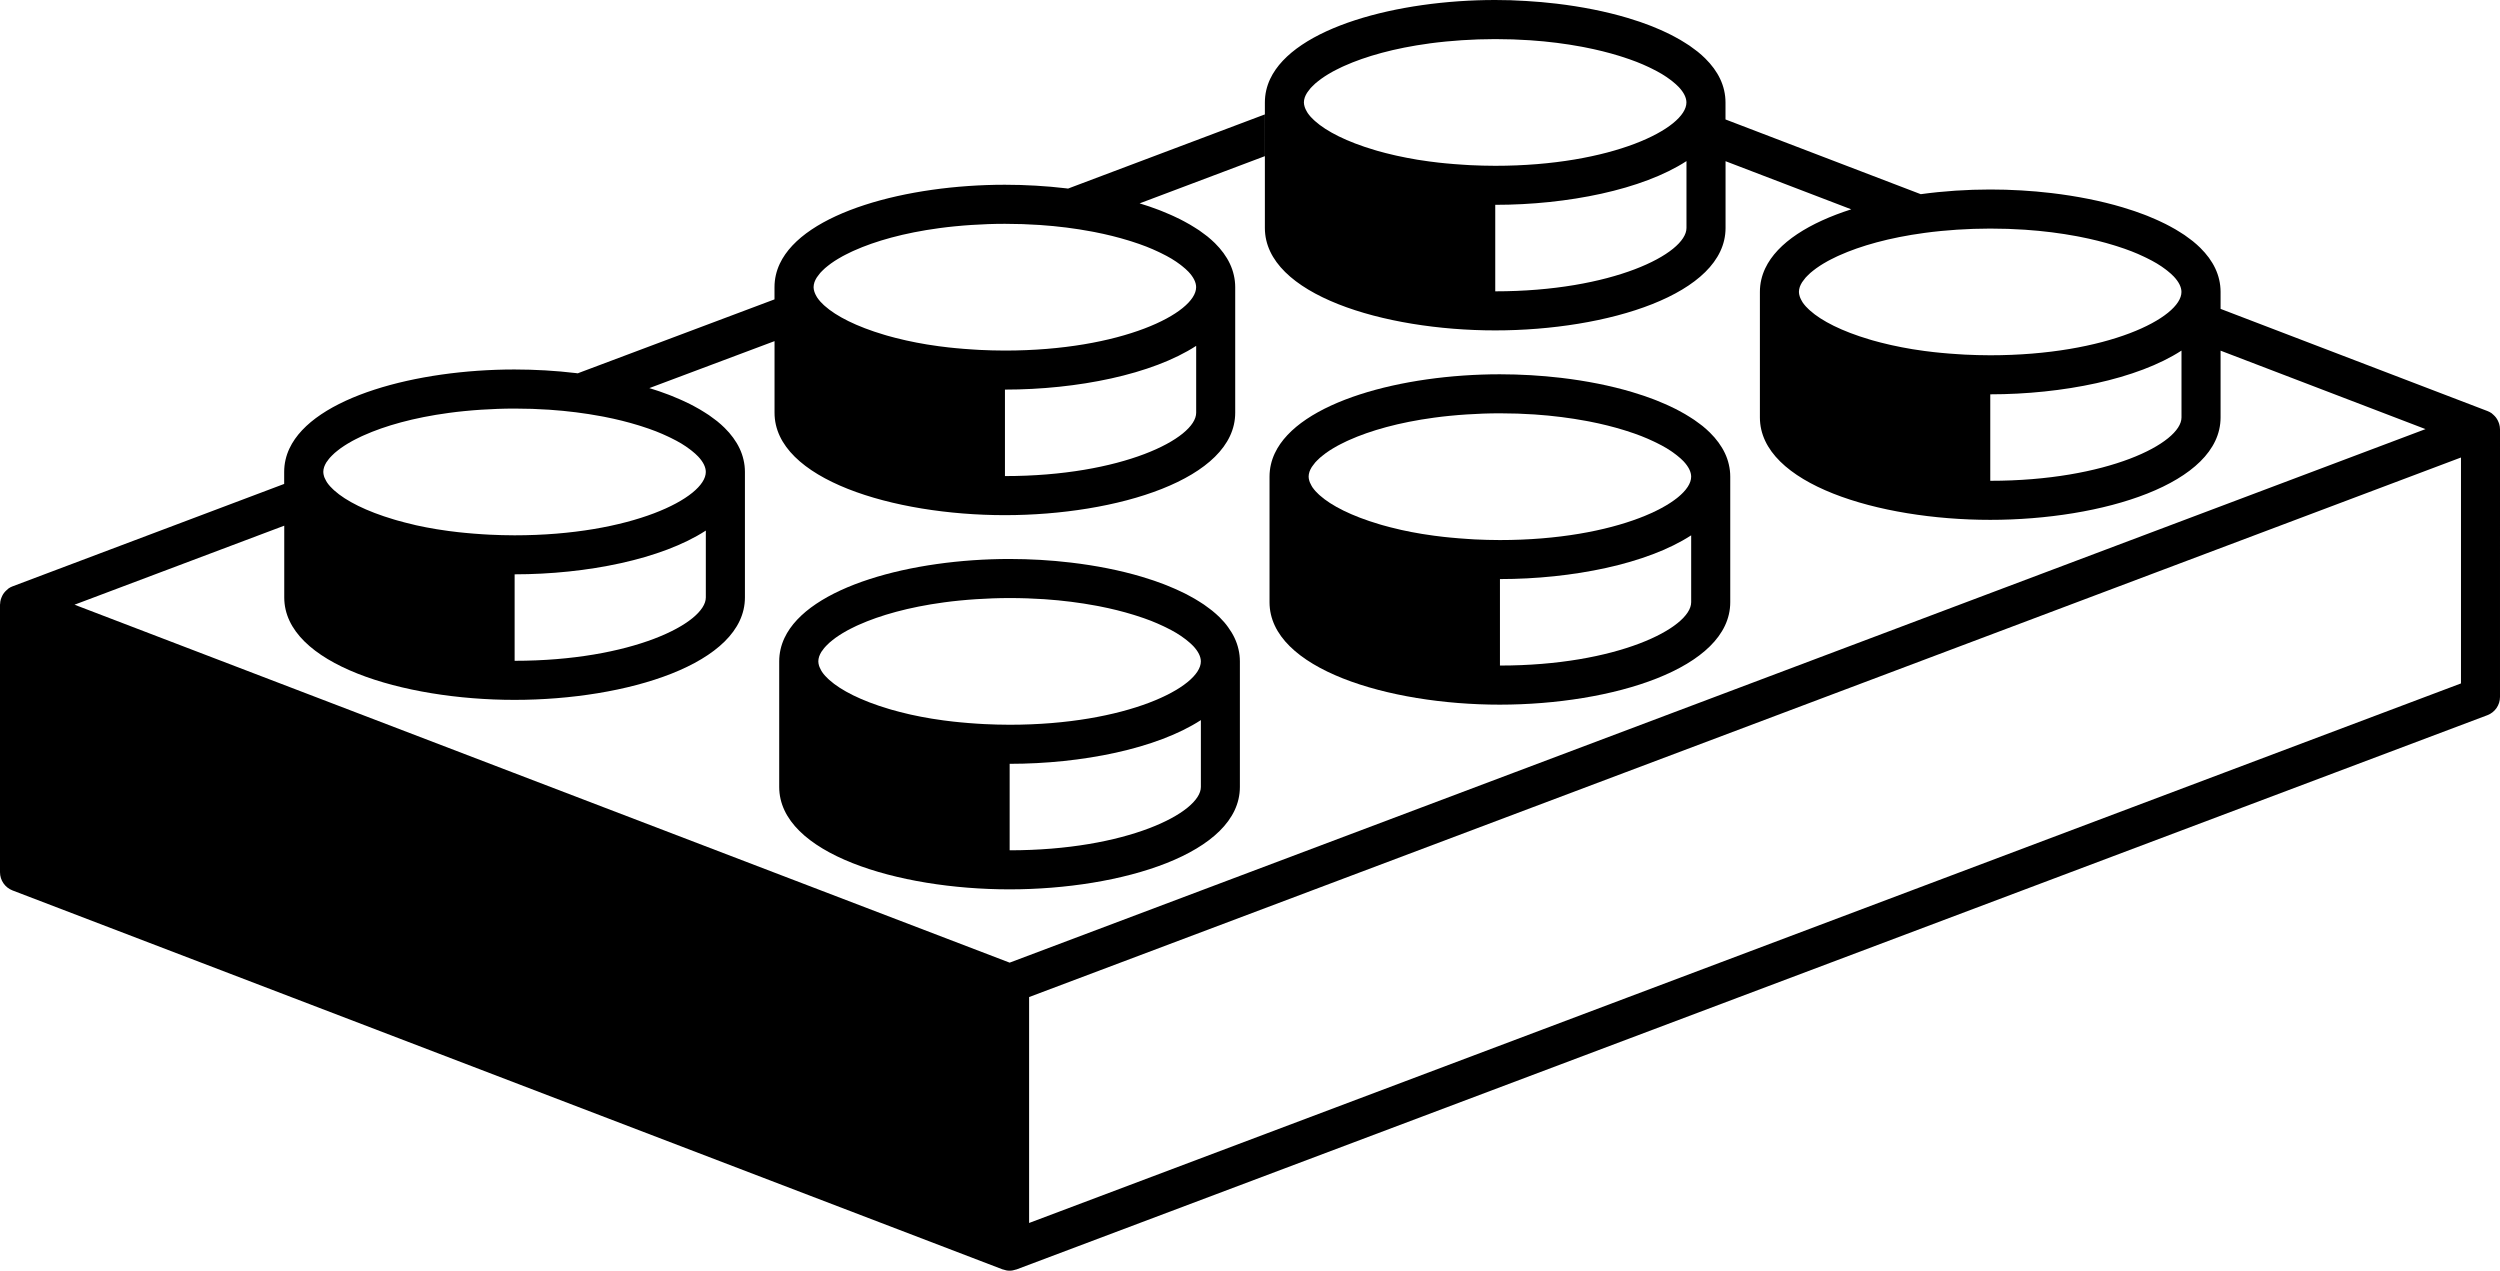 <svg xmlns="http://www.w3.org/2000/svg" xmlns:xlink="http://www.w3.org/1999/xlink" version="1.1" id="Layer_1" x="0px" y="0px" width="100px" height="50.828px" viewBox="0 0 100 50.828" enable-background="new 0 0 100 50.828" xml:space="preserve">
<path d="M48.786,24.693c-0.093-0.091-0.192-0.179-0.298-0.265c-0.04-0.033-0.085-0.063-0.127-0.096  c-0.067-0.052-0.134-0.103-0.206-0.151c-0.059-0.04-0.119-0.078-0.181-0.116c-0.061-0.038-0.122-0.077-0.186-0.114  c-0.073-0.043-0.148-0.083-0.225-0.124c-0.056-0.03-0.111-0.06-0.168-0.089c-0.088-0.044-0.179-0.086-0.271-0.128  c-0.048-0.023-0.097-0.045-0.146-0.066c-0.104-0.045-0.209-0.09-0.315-0.132c-0.04-0.016-0.08-0.031-0.12-0.047  c-0.119-0.045-0.239-0.09-0.363-0.132c-0.028-0.01-0.056-0.019-0.084-0.028c-0.138-0.046-0.275-0.09-0.419-0.133  c-0.875-0.261-1.841-0.451-2.843-0.569c-0.402-0.048-0.811-0.084-1.221-0.108c-0.001,0-0.001,0-0.002,0  c-0.409-0.023-0.82-0.036-1.229-0.036h-0.001c-3.908,0-8.031,1.1-9.001,3.157c-0.138,0.294-0.212,0.607-0.212,0.94v0.482v1.669v2.87  c0,2.661,4.746,4.097,9.213,4.097s9.214-1.436,9.214-4.097v-5.021c0-0.167-0.019-0.328-0.056-0.485  c-0.07-0.312-0.212-0.606-0.413-0.881C49.029,24.952,48.914,24.82,48.786,24.693z M48.035,31.478c0,1.033-2.979,2.534-7.649,2.534  v-3.459c2.888-0.001,5.886-0.604,7.649-1.749V31.478z M40.385,28.99c-0.346,0-0.679-0.011-1.004-0.026  c-0.099-0.004-0.193-0.011-0.289-0.017c-0.233-0.015-0.463-0.033-0.686-0.055c-0.092-0.009-0.184-0.018-0.274-0.028  c-0.261-0.029-0.517-0.063-0.762-0.103c-0.033-0.005-0.067-0.009-0.1-0.015c-0.289-0.047-0.563-0.101-0.828-0.159  c-0.038-0.009-0.074-0.019-0.111-0.026c-0.228-0.053-0.443-0.108-0.65-0.167c-0.041-0.012-0.082-0.023-0.122-0.036  c-1.106-0.327-1.92-0.743-2.382-1.157c-0.019-0.017-0.036-0.032-0.052-0.048c-0.041-0.039-0.082-0.079-0.117-0.118  c-0.047-0.052-0.089-0.104-0.123-0.155c-0.016-0.022-0.026-0.045-0.04-0.066c-0.023-0.042-0.045-0.084-0.061-0.125  c-0.008-0.02-0.016-0.039-0.022-0.059c-0.017-0.059-0.029-0.117-0.029-0.174c0-0.064,0.012-0.131,0.034-0.199  c0.021-0.06,0.052-0.122,0.089-0.184c0.015-0.021,0.032-0.043,0.048-0.064c0.029-0.041,0.058-0.082,0.095-0.123  c0.022-0.027,0.052-0.054,0.077-0.081c0.036-0.036,0.072-0.072,0.113-0.108c0.034-0.03,0.072-0.06,0.11-0.09  c0.04-0.032,0.082-0.064,0.126-0.097c0.047-0.033,0.096-0.066,0.147-0.1c0.042-0.028,0.086-0.056,0.132-0.083  c0.06-0.036,0.122-0.073,0.189-0.109c0.039-0.021,0.083-0.043,0.124-0.065c0.079-0.04,0.157-0.08,0.242-0.119  c0.029-0.014,0.062-0.027,0.092-0.041c0.846-0.38,1.998-0.708,3.4-0.897c0.005-0.001,0.01-0.002,0.015-0.002  c0.201-0.027,0.406-0.052,0.617-0.072c0.009-0.001,0.017-0.001,0.024-0.002c0.213-0.021,0.429-0.039,0.65-0.053  c0.001,0,0.001,0,0.002,0c0.426-0.027,0.864-0.045,1.323-0.045c0.481,0,0.945,0.017,1.391,0.046  c0.745,0.051,1.432,0.141,2.061,0.258c0.043,0.008,0.087,0.016,0.13,0.024c0.497,0.097,0.954,0.212,1.37,0.34  c0.042,0.013,0.084,0.026,0.124,0.039c0.202,0.064,0.396,0.131,0.575,0.201c0.003,0.001,0.005,0.002,0.008,0.003  c0.174,0.068,0.334,0.14,0.487,0.211c0.036,0.018,0.074,0.035,0.11,0.053c0.148,0.073,0.29,0.147,0.416,0.223  c0.004,0.003,0.007,0.005,0.012,0.008c0.121,0.073,0.229,0.147,0.328,0.223c0.026,0.02,0.052,0.039,0.077,0.059  c0.096,0.077,0.185,0.154,0.257,0.23c0.201,0.214,0.306,0.424,0.306,0.618C48.035,27.489,45.055,28.99,40.385,28.99z"/>
<path d="M69.21,24.088v-5.021c0-0.167-0.019-0.328-0.056-0.485c-0.07-0.313-0.212-0.606-0.413-0.881  c-0.1-0.138-0.215-0.27-0.343-0.396c-0.093-0.092-0.191-0.179-0.297-0.266c-0.041-0.032-0.085-0.063-0.127-0.095  c-0.068-0.052-0.135-0.103-0.207-0.151c-0.058-0.04-0.119-0.078-0.181-0.116c-0.061-0.039-0.122-0.077-0.186-0.114  c-0.073-0.043-0.148-0.084-0.225-0.125c-0.056-0.029-0.11-0.059-0.168-0.088c-0.088-0.044-0.179-0.087-0.27-0.129  c-0.049-0.022-0.098-0.044-0.146-0.065c-0.104-0.046-0.209-0.09-0.315-0.132c-0.04-0.016-0.08-0.031-0.119-0.047  c-0.12-0.045-0.24-0.09-0.364-0.132c-0.028-0.01-0.056-0.019-0.084-0.028c-0.138-0.046-0.275-0.09-0.419-0.133  c-0.874-0.261-1.841-0.451-2.843-0.57c-0.402-0.047-0.811-0.083-1.22-0.107c-0.002,0-0.002,0-0.003,0  c-0.408-0.023-0.819-0.036-1.229-0.036h-0.001c-3.907,0-8.031,1.1-9.001,3.157c-0.138,0.294-0.212,0.607-0.212,0.94v0.482v1.669  v2.87c0,2.66,4.747,4.097,9.213,4.097C64.463,28.185,69.21,26.748,69.21,24.088z M67.647,24.088c0,1.033-2.979,2.534-7.649,2.534  v-3.459c2.889-0.001,5.887-0.604,7.649-1.75V24.088z M58.704,21.558c-0.233-0.015-0.462-0.033-0.686-0.055  c-0.092-0.009-0.184-0.018-0.274-0.028c-0.261-0.029-0.516-0.063-0.762-0.103c-0.033-0.005-0.067-0.009-0.1-0.015  c-0.289-0.047-0.563-0.101-0.828-0.159c-0.038-0.009-0.074-0.019-0.111-0.027c-0.228-0.052-0.443-0.107-0.65-0.166  c-0.041-0.012-0.082-0.024-0.121-0.036c-1.107-0.327-1.921-0.743-2.383-1.157c-0.019-0.017-0.035-0.032-0.052-0.048  c-0.041-0.04-0.082-0.079-0.117-0.118c-0.046-0.052-0.088-0.104-0.123-0.155c-0.016-0.022-0.026-0.045-0.039-0.067  c-0.024-0.042-0.046-0.083-0.062-0.124c-0.008-0.02-0.016-0.039-0.021-0.059c-0.018-0.06-0.03-0.118-0.03-0.174  c0-0.065,0.012-0.131,0.034-0.199c0.021-0.06,0.052-0.122,0.09-0.184c0.014-0.021,0.032-0.043,0.047-0.064  c0.029-0.041,0.059-0.082,0.095-0.124c0.022-0.026,0.052-0.054,0.077-0.08c0.036-0.036,0.072-0.072,0.113-0.108  c0.034-0.03,0.072-0.061,0.111-0.09c0.039-0.032,0.081-0.064,0.125-0.097c0.047-0.033,0.097-0.066,0.147-0.101  c0.042-0.027,0.087-0.055,0.132-0.082c0.061-0.036,0.123-0.073,0.189-0.109c0.04-0.021,0.083-0.043,0.125-0.065  c0.078-0.04,0.157-0.08,0.242-0.119c0.028-0.015,0.061-0.027,0.091-0.041c0.846-0.381,1.999-0.708,3.4-0.897  c0.005-0.001,0.01-0.002,0.015-0.002c0.201-0.027,0.406-0.052,0.617-0.072c0.009-0.001,0.017-0.001,0.025-0.002  c0.212-0.021,0.428-0.039,0.649-0.053c0.001,0,0.001,0,0.002,0c0.426-0.028,0.864-0.045,1.323-0.045  c0.481,0,0.945,0.016,1.392,0.046c0.744,0.051,1.431,0.141,2.06,0.258c0.043,0.008,0.087,0.016,0.13,0.024  c0.497,0.097,0.954,0.212,1.37,0.34c0.042,0.013,0.084,0.026,0.125,0.039c0.201,0.064,0.395,0.131,0.574,0.201  c0.003,0.001,0.006,0.002,0.008,0.003c0.174,0.068,0.335,0.139,0.487,0.211c0.036,0.018,0.074,0.035,0.111,0.053  c0.148,0.073,0.289,0.147,0.415,0.223c0.004,0.003,0.008,0.005,0.012,0.008c0.122,0.073,0.229,0.147,0.328,0.223  c0.027,0.02,0.052,0.039,0.077,0.059c0.097,0.077,0.185,0.154,0.257,0.23c0.201,0.214,0.306,0.424,0.306,0.618  c0,1.033-2.98,2.534-7.65,2.534c-0.346,0-0.678-0.011-1.004-0.026C58.895,21.57,58.801,21.563,58.704,21.558z"/>
<path d="M99.968,16.959c-0.006-0.022-0.016-0.042-0.023-0.063c-0.018-0.046-0.038-0.09-0.064-0.132  c-0.013-0.021-0.026-0.042-0.042-0.062c-0.029-0.039-0.063-0.074-0.101-0.108c-0.017-0.015-0.031-0.031-0.05-0.044  c-0.009-0.007-0.015-0.015-0.023-0.021c-0.052-0.036-0.107-0.064-0.165-0.087c-0.002-0.001-0.004-0.002-0.006-0.002l-10.671-4.085  v-0.68c0-0.166-0.019-0.327-0.055-0.484c-0.071-0.313-0.212-0.607-0.413-0.882c-0.101-0.137-0.216-0.269-0.344-0.396  c-0.093-0.091-0.191-0.179-0.297-0.265c-0.041-0.032-0.085-0.063-0.127-0.095c-0.068-0.052-0.135-0.103-0.207-0.152  c-0.058-0.039-0.119-0.077-0.181-0.115c-0.061-0.039-0.121-0.077-0.185-0.114c-0.073-0.043-0.148-0.084-0.226-0.125  c-0.056-0.029-0.11-0.059-0.168-0.088c-0.088-0.044-0.179-0.087-0.27-0.129c-0.049-0.022-0.097-0.044-0.146-0.065  c-0.104-0.046-0.209-0.09-0.315-0.133c-0.04-0.015-0.079-0.03-0.119-0.046c-0.12-0.045-0.24-0.09-0.364-0.132  c-0.027-0.01-0.056-0.019-0.084-0.028c-0.138-0.046-0.275-0.091-0.418-0.133c-0.875-0.261-1.842-0.451-2.844-0.57  c-0.402-0.047-0.81-0.084-1.22-0.107c-0.001,0-0.001,0-0.003,0c-0.408-0.024-0.819-0.036-1.229-0.036h-0.001  c-0.93,0-1.869,0.063-2.777,0.187l-7.81-2.989v-0.68c0-0.166-0.019-0.327-0.055-0.484c-0.071-0.313-0.212-0.607-0.413-0.882  c-0.101-0.137-0.216-0.269-0.344-0.396c-0.093-0.091-0.191-0.179-0.297-0.265c-0.041-0.032-0.085-0.063-0.127-0.095  c-0.068-0.052-0.135-0.104-0.207-0.152c-0.058-0.039-0.119-0.077-0.181-0.115c-0.061-0.039-0.121-0.077-0.185-0.114  c-0.073-0.043-0.149-0.084-0.226-0.125c-0.056-0.029-0.11-0.059-0.168-0.088c-0.088-0.044-0.179-0.087-0.27-0.129  c-0.049-0.022-0.097-0.045-0.146-0.066c-0.104-0.045-0.209-0.089-0.315-0.132c-0.04-0.016-0.079-0.03-0.119-0.046  c-0.12-0.045-0.24-0.09-0.364-0.133c-0.027-0.009-0.056-0.018-0.084-0.027c-0.138-0.046-0.275-0.091-0.418-0.133  c-0.875-0.261-1.842-0.451-2.844-0.57c-0.402-0.047-0.811-0.084-1.22-0.107c-0.001,0-0.001,0-0.003,0  C60.629,0.012,60.218,0,59.809,0h-0.001c-3.907,0-8.031,1.1-9.001,3.157c-0.138,0.294-0.212,0.607-0.212,0.939V4.58v1.669v2.87  c0,2.66,4.747,4.097,9.213,4.097c4.467,0,9.214-1.437,9.214-4.097V6.448l5.028,1.925c-1.661,0.532-2.953,1.325-3.442,2.363  c-0.138,0.294-0.212,0.607-0.212,0.939v0.483v1.669v2.87c0,2.66,4.747,4.097,9.213,4.097c4.467,0,9.214-1.437,9.214-4.097v-2.671  l8.198,3.138L67.85,28.157L40.386,38.506l-19.881-7.609L2.981,24.188l8.389-3.161v0.001v2.87c0,2.66,4.746,4.097,9.213,4.097  s9.214-1.437,9.214-4.097v-5.021c0-0.167-0.019-0.328-0.056-0.485c-0.07-0.312-0.212-0.606-0.413-0.881  c-0.1-0.138-0.215-0.27-0.343-0.396c-0.093-0.092-0.192-0.179-0.298-0.266c-0.04-0.032-0.085-0.062-0.127-0.095  c-0.067-0.052-0.134-0.103-0.206-0.151c-0.059-0.04-0.119-0.078-0.181-0.116c-0.061-0.038-0.122-0.077-0.186-0.114  c-0.073-0.043-0.148-0.084-0.225-0.125c-0.056-0.029-0.111-0.059-0.168-0.088c-0.088-0.044-0.179-0.087-0.271-0.129  c-0.048-0.022-0.097-0.044-0.146-0.065c-0.104-0.046-0.209-0.09-0.315-0.132c-0.04-0.016-0.08-0.031-0.12-0.047  c-0.119-0.045-0.239-0.09-0.363-0.132c-0.028-0.01-0.056-0.019-0.084-0.028c-0.106-0.035-0.214-0.068-0.322-0.103l5.008-1.879v2.864  c0,2.66,4.747,4.097,9.213,4.097c4.467,0,9.214-1.437,9.214-4.097v-5.022c0-0.166-0.019-0.327-0.056-0.484  c-0.07-0.313-0.212-0.606-0.413-0.882c-0.1-0.137-0.215-0.269-0.343-0.396c-0.093-0.091-0.191-0.178-0.297-0.265  c-0.041-0.032-0.085-0.063-0.127-0.095c-0.068-0.052-0.135-0.103-0.207-0.152c-0.058-0.039-0.119-0.077-0.181-0.115  c-0.061-0.039-0.122-0.077-0.186-0.114c-0.073-0.043-0.148-0.084-0.225-0.125c-0.056-0.029-0.11-0.059-0.168-0.088  c-0.088-0.044-0.179-0.087-0.27-0.129c-0.049-0.022-0.098-0.044-0.146-0.065c-0.104-0.046-0.209-0.09-0.315-0.132  c-0.04-0.016-0.08-0.031-0.119-0.047c-0.12-0.045-0.24-0.09-0.364-0.132c-0.028-0.01-0.056-0.019-0.084-0.028  c-0.106-0.035-0.215-0.069-0.323-0.103l5.008-1.888V4.577l-7.87,2.966c0.059,0.007,0.115,0.018,0.173,0.025  c-0.083-0.012-0.165-0.025-0.249-0.035c-0.402-0.047-0.811-0.084-1.221-0.107c-0.001,0-0.001,0-0.002,0  c-0.409-0.024-0.819-0.036-1.229-0.036h-0.001c-3.908,0-8.031,1.1-9.001,3.157c-0.138,0.294-0.212,0.607-0.212,0.939v0.483v0.006  l-7.87,2.957c0.069,0.009,0.136,0.021,0.205,0.029c-0.095-0.012-0.188-0.027-0.282-0.038c-0.402-0.048-0.811-0.084-1.221-0.108  c-0.001,0-0.001,0-0.002,0c-0.409-0.023-0.82-0.036-1.229-0.036h-0.001c-3.908,0-8.031,1.1-9.001,3.157  c-0.138,0.294-0.212,0.607-0.212,0.94v0.481L0.51,23.451c-0.001,0.001-0.002,0.001-0.004,0.001l0,0c0,0,0,0.001-0.001,0.001  c-0.058,0.021-0.114,0.05-0.165,0.086c-0.009,0.006-0.015,0.014-0.021,0.019c-0.02,0.015-0.036,0.032-0.054,0.048  c-0.036,0.032-0.069,0.066-0.099,0.104c-0.016,0.021-0.03,0.041-0.044,0.063c-0.024,0.04-0.045,0.083-0.062,0.128  c-0.009,0.022-0.02,0.044-0.025,0.066c-0.019,0.064-0.029,0.13-0.031,0.197C0.003,24.171,0,24.176,0,24.181c0,0.001,0,0.001,0,0.002  v10.706c0,0.323,0.2,0.613,0.503,0.729l39.602,15.158c0.007,0.003,0.015,0.002,0.021,0.004c0.083,0.03,0.169,0.048,0.258,0.048  c0.087,0,0.172-0.018,0.254-0.046c0.007-0.002,0.015-0.001,0.021-0.004l58.836-22.17c0.304-0.115,0.505-0.406,0.505-0.731V17.172  C100,17.099,99.987,17.027,99.968,16.959z M67.459,9.119c0,1.032-2.979,2.534-7.649,2.534v-3.46c2.889,0,5.887-0.604,7.649-1.749  V9.119z M59.809,6.632c-0.346,0-0.678-0.011-1.004-0.026c-0.098-0.004-0.192-0.012-0.288-0.018  c-0.234-0.015-0.463-0.032-0.686-0.054c-0.093-0.01-0.185-0.018-0.274-0.028c-0.262-0.029-0.517-0.064-0.763-0.103  c-0.033-0.006-0.067-0.01-0.1-0.015c-0.288-0.048-0.562-0.102-0.827-0.16c-0.039-0.008-0.074-0.018-0.112-0.026  c-0.228-0.052-0.443-0.107-0.65-0.166C55.064,6.023,55.023,6.012,54.983,6c-1.107-0.327-1.921-0.743-2.383-1.158  c-0.019-0.016-0.035-0.031-0.052-0.048c-0.041-0.039-0.082-0.078-0.117-0.117c-0.046-0.052-0.088-0.104-0.123-0.155  c-0.016-0.022-0.026-0.045-0.039-0.067c-0.024-0.042-0.046-0.083-0.062-0.125c-0.008-0.02-0.016-0.038-0.021-0.058  c-0.018-0.06-0.03-0.118-0.03-0.175c0-0.064,0.012-0.131,0.034-0.198c0.021-0.061,0.052-0.122,0.09-0.184  c0.014-0.022,0.032-0.044,0.047-0.065c0.029-0.04,0.059-0.081,0.095-0.123c0.022-0.026,0.052-0.054,0.078-0.08  c0.035-0.036,0.071-0.072,0.112-0.108c0.034-0.03,0.072-0.061,0.111-0.091c0.04-0.032,0.081-0.063,0.126-0.096  c0.046-0.033,0.096-0.067,0.147-0.101c0.042-0.027,0.086-0.055,0.131-0.082c0.061-0.037,0.123-0.073,0.189-0.109  c0.04-0.022,0.083-0.044,0.125-0.065c0.078-0.041,0.157-0.08,0.242-0.119c0.029-0.015,0.062-0.028,0.091-0.041  c0.847-0.381,1.999-0.708,3.401-0.897c0.004-0.001,0.01-0.002,0.014-0.003c0.201-0.026,0.407-0.051,0.617-0.071  c0.009-0.001,0.017-0.002,0.025-0.003c0.212-0.021,0.428-0.038,0.649-0.053c0.002,0,0.002,0,0.003,0  c0.425-0.027,0.864-0.044,1.322-0.044c0.482,0,0.946,0.016,1.392,0.046c0.744,0.05,1.431,0.14,2.06,0.257  c0.043,0.009,0.087,0.017,0.13,0.025c0.497,0.097,0.955,0.212,1.37,0.339c0.042,0.014,0.084,0.026,0.125,0.04  c0.201,0.064,0.395,0.131,0.574,0.201c0.004,0.001,0.006,0.002,0.008,0.003c0.175,0.067,0.335,0.139,0.487,0.21  c0.037,0.019,0.074,0.036,0.111,0.054c0.148,0.073,0.289,0.147,0.415,0.223c0.004,0.003,0.008,0.005,0.012,0.008  c0.122,0.073,0.229,0.147,0.328,0.222c0.027,0.021,0.052,0.04,0.078,0.06c0.096,0.077,0.184,0.154,0.256,0.23  c0.201,0.213,0.306,0.424,0.306,0.617C67.459,5.131,64.479,6.632,59.809,6.632z M87.26,16.698c0,1.033-2.979,2.534-7.649,2.534  v-3.459c2.889-0.001,5.887-0.604,7.649-1.75V16.698z M79.609,14.211c-0.346,0-0.678-0.011-1.004-0.026  c-0.098-0.004-0.192-0.012-0.288-0.018c-0.234-0.014-0.463-0.032-0.686-0.054c-0.093-0.01-0.185-0.018-0.274-0.028  c-0.262-0.029-0.517-0.063-0.763-0.103c-0.033-0.006-0.067-0.009-0.1-0.015c-0.288-0.047-0.562-0.102-0.827-0.16  c-0.039-0.008-0.074-0.018-0.112-0.026c-0.228-0.052-0.443-0.107-0.65-0.166c-0.04-0.013-0.081-0.024-0.121-0.036  c-1.107-0.327-1.921-0.743-2.383-1.158c-0.019-0.016-0.035-0.031-0.052-0.048c-0.041-0.039-0.082-0.078-0.117-0.117  c-0.046-0.052-0.088-0.104-0.123-0.155c-0.016-0.022-0.026-0.045-0.039-0.067c-0.023-0.042-0.046-0.083-0.062-0.125  c-0.008-0.019-0.015-0.038-0.021-0.058c-0.018-0.06-0.03-0.118-0.03-0.175c0-0.064,0.012-0.13,0.034-0.198  c0.021-0.061,0.052-0.122,0.09-0.184c0.014-0.021,0.032-0.043,0.047-0.064c0.029-0.041,0.059-0.082,0.095-0.124  c0.022-0.026,0.052-0.054,0.078-0.08c0.035-0.036,0.071-0.072,0.112-0.108c0.034-0.03,0.072-0.061,0.111-0.091  c0.04-0.032,0.081-0.063,0.126-0.096c0.046-0.033,0.096-0.067,0.147-0.101c0.042-0.027,0.086-0.055,0.131-0.082  c0.061-0.036,0.123-0.073,0.189-0.109c0.04-0.021,0.083-0.043,0.125-0.065c0.078-0.04,0.157-0.08,0.242-0.119  c0.029-0.015,0.062-0.028,0.091-0.041c0.847-0.381,1.999-0.708,3.401-0.897c0.004-0.001,0.01-0.002,0.014-0.002  c0.201-0.027,0.407-0.052,0.618-0.072c0.008-0.001,0.016-0.001,0.024-0.003c0.212-0.021,0.428-0.038,0.649-0.053  c0.002,0,0.002,0,0.003,0c0.425-0.027,0.864-0.044,1.322-0.044c0.482,0,0.946,0.016,1.392,0.046c0.744,0.05,1.431,0.14,2.06,0.257  c0.043,0.009,0.087,0.017,0.13,0.025c0.497,0.097,0.955,0.212,1.37,0.34c0.042,0.013,0.084,0.025,0.125,0.039  c0.201,0.064,0.395,0.131,0.574,0.201c0.004,0.001,0.006,0.002,0.008,0.003c0.175,0.067,0.335,0.139,0.487,0.211  c0.037,0.018,0.074,0.035,0.111,0.053c0.148,0.073,0.289,0.147,0.415,0.223c0.005,0.003,0.008,0.005,0.012,0.008  c0.122,0.073,0.229,0.147,0.328,0.222c0.027,0.021,0.052,0.04,0.078,0.06c0.096,0.077,0.184,0.154,0.256,0.23  c0.201,0.214,0.306,0.424,0.306,0.617C87.26,12.71,84.28,14.211,79.609,14.211z M47.847,16.509c0,1.033-2.979,2.534-7.649,2.534  v-3.459c2.889-0.001,5.887-0.604,7.649-1.75V16.509z M32.578,11.288c0.021-0.061,0.052-0.122,0.09-0.184  c0.014-0.021,0.032-0.043,0.047-0.064c0.029-0.041,0.059-0.082,0.095-0.124c0.022-0.026,0.052-0.054,0.077-0.08  c0.036-0.036,0.072-0.072,0.113-0.108c0.034-0.03,0.072-0.061,0.111-0.091c0.039-0.032,0.081-0.063,0.125-0.096  c0.047-0.033,0.097-0.067,0.147-0.101c0.042-0.027,0.087-0.055,0.132-0.082c0.061-0.036,0.123-0.073,0.189-0.109  c0.04-0.021,0.083-0.043,0.125-0.065c0.078-0.04,0.157-0.08,0.242-0.119c0.028-0.015,0.061-0.027,0.091-0.041  c0.846-0.381,1.999-0.708,3.4-0.897c0.005-0.001,0.01-0.002,0.015-0.002c0.201-0.027,0.406-0.052,0.617-0.072  c0.009-0.001,0.017-0.001,0.025-0.002c0.212-0.021,0.428-0.039,0.649-0.053c0.001,0,0.001,0,0.002,0  c0.426-0.028,0.864-0.045,1.323-0.045c0.481,0,0.945,0.016,1.392,0.046c0.744,0.05,1.431,0.14,2.06,0.258  c0.043,0.008,0.087,0.016,0.13,0.024c0.497,0.097,0.954,0.212,1.37,0.34c0.042,0.013,0.084,0.026,0.125,0.039  c0.201,0.064,0.395,0.131,0.574,0.201c0.003,0.001,0.006,0.002,0.008,0.003c0.174,0.068,0.335,0.139,0.487,0.211  c0.036,0.018,0.074,0.035,0.11,0.053c0.149,0.073,0.29,0.147,0.416,0.223c0.004,0.003,0.008,0.005,0.012,0.008  c0.121,0.073,0.229,0.147,0.328,0.222c0.027,0.021,0.052,0.04,0.077,0.06c0.097,0.077,0.185,0.154,0.257,0.23  c0.201,0.214,0.306,0.424,0.306,0.617c0,1.034-2.98,2.535-7.65,2.535c-0.346,0-0.678-0.011-1.004-0.026  c-0.099-0.004-0.193-0.011-0.289-0.018c-0.233-0.014-0.462-0.032-0.686-0.054c-0.092-0.01-0.184-0.018-0.274-0.028  c-0.261-0.029-0.516-0.063-0.762-0.103c-0.033-0.006-0.067-0.009-0.1-0.015c-0.289-0.047-0.563-0.102-0.828-0.16  c-0.038-0.008-0.074-0.018-0.111-0.026c-0.228-0.052-0.443-0.107-0.65-0.166c-0.041-0.013-0.082-0.024-0.121-0.036  c-1.107-0.327-1.921-0.743-2.383-1.157c-0.019-0.017-0.035-0.032-0.052-0.048c-0.041-0.04-0.082-0.079-0.117-0.118  c-0.046-0.052-0.088-0.104-0.123-0.155c-0.016-0.022-0.026-0.045-0.04-0.067c-0.023-0.042-0.045-0.083-0.061-0.125  c-0.008-0.019-0.016-0.038-0.021-0.058c-0.018-0.06-0.03-0.118-0.03-0.175C32.544,11.422,32.556,11.356,32.578,11.288z   M28.233,23.898c0,1.033-2.979,2.534-7.648,2.534v-3.459c2.888-0.001,5.886-0.604,7.648-1.75V23.898z M12.966,18.678  c0.021-0.06,0.052-0.122,0.089-0.184c0.015-0.021,0.032-0.043,0.048-0.064c0.029-0.041,0.058-0.082,0.095-0.123  c0.022-0.027,0.052-0.055,0.077-0.081c0.036-0.036,0.072-0.072,0.113-0.108c0.034-0.03,0.072-0.061,0.11-0.09  c0.04-0.032,0.082-0.064,0.126-0.097c0.047-0.033,0.096-0.066,0.147-0.1c0.042-0.028,0.086-0.056,0.132-0.083  c0.06-0.036,0.122-0.073,0.189-0.109c0.039-0.021,0.083-0.043,0.124-0.065c0.079-0.04,0.157-0.08,0.242-0.119  c0.029-0.014,0.062-0.027,0.092-0.041c0.846-0.381,1.998-0.708,3.4-0.897c0.005-0.001,0.01-0.002,0.015-0.002  c0.201-0.027,0.406-0.052,0.617-0.072c0.009-0.001,0.017-0.001,0.024-0.002c0.213-0.021,0.429-0.039,0.65-0.053  c0.001,0,0.001,0,0.002,0c0.426-0.027,0.864-0.045,1.323-0.045c0.481,0,0.945,0.016,1.391,0.046c0.745,0.051,1.432,0.141,2.06,0.258  c0.044,0.008,0.088,0.016,0.131,0.024c0.497,0.097,0.954,0.212,1.37,0.34c0.042,0.013,0.084,0.026,0.124,0.039  c0.202,0.064,0.396,0.131,0.575,0.201c0.003,0.001,0.005,0.002,0.008,0.003c0.174,0.068,0.334,0.139,0.487,0.211  c0.036,0.018,0.074,0.035,0.11,0.053c0.148,0.073,0.29,0.147,0.416,0.223c0.004,0.003,0.007,0.005,0.012,0.008  c0.121,0.073,0.229,0.147,0.328,0.223c0.026,0.02,0.052,0.039,0.077,0.059c0.096,0.077,0.185,0.154,0.256,0.23  c0.202,0.214,0.306,0.424,0.306,0.618c0,1.033-2.979,2.534-7.649,2.534c-0.346,0-0.679-0.011-1.004-0.026  c-0.099-0.004-0.193-0.011-0.289-0.017c-0.233-0.015-0.463-0.033-0.686-0.055c-0.092-0.009-0.184-0.018-0.274-0.028  c-0.262-0.029-0.517-0.063-0.762-0.103c-0.033-0.005-0.067-0.009-0.1-0.015c-0.289-0.047-0.563-0.101-0.828-0.159  C16.604,21,16.567,20.99,16.53,20.982c-0.228-0.053-0.443-0.108-0.65-0.167c-0.041-0.012-0.082-0.023-0.122-0.036  c-1.106-0.327-1.921-0.743-2.382-1.157c-0.019-0.017-0.036-0.032-0.052-0.048c-0.041-0.04-0.082-0.079-0.117-0.118  c-0.047-0.052-0.089-0.104-0.123-0.155c-0.016-0.022-0.026-0.045-0.04-0.067c-0.023-0.042-0.045-0.083-0.062-0.124  c-0.007-0.02-0.015-0.039-0.021-0.059c-0.017-0.06-0.029-0.118-0.029-0.174C12.932,18.812,12.943,18.746,12.966,18.678z   M98.439,27.337L41.164,48.919v-9.037l20.162-7.598L98.439,18.3V27.337z"/>
</svg>